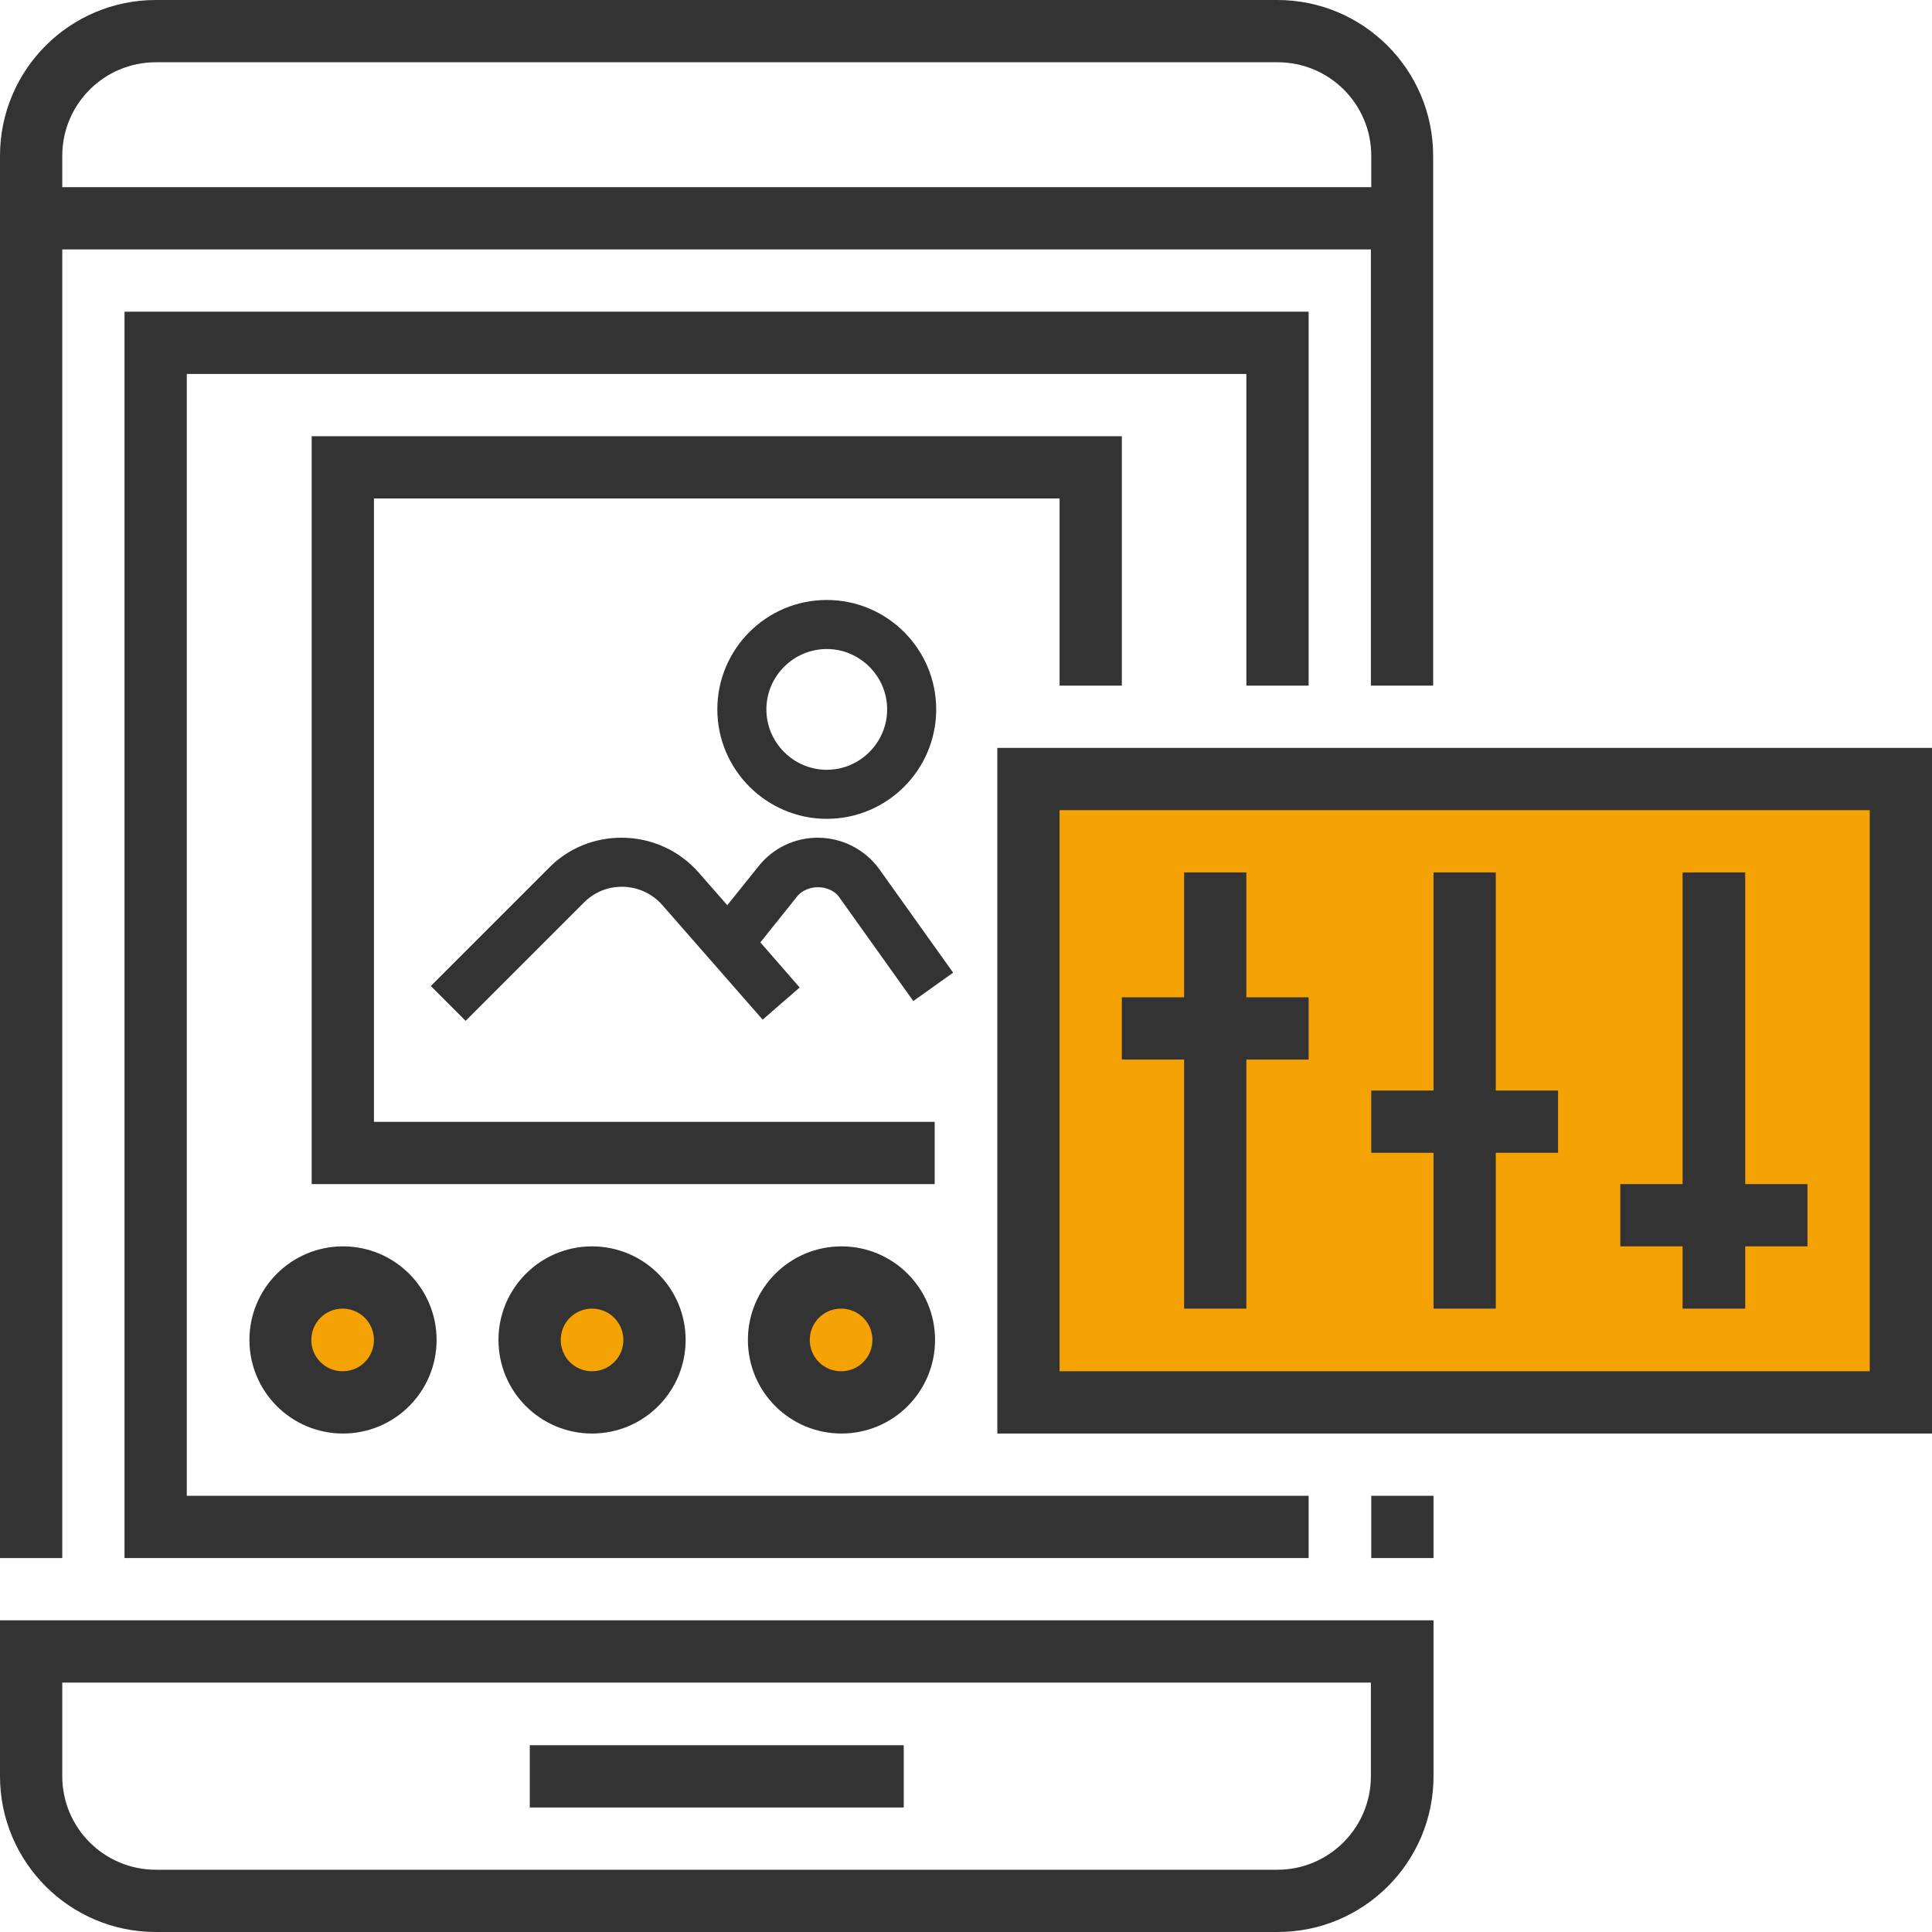 <?xml version="1.0" encoding="utf-8"?>
<!-- Generator: Adobe Illustrator 23.0.1, SVG Export Plug-In . SVG Version: 6.00 Build 0)  -->
<svg version="1.1" id="Capa_1" xmlns="http://www.w3.org/2000/svg" xmlns:xlink="http://www.w3.org/1999/xlink" x="0px" y="0px"
	 viewBox="0 0 512 512" style="enable-background:new 0 0 512 512;" xml:space="preserve">
<style type="text/css">
	.st0{fill:#333333;stroke:#333333;stroke-width:4;stroke-miterlimit:10;}
	.st1{fill:#F5A205;}
	.st2{fill:#333333;}
</style>
<g>
	<path class="st0" d="M219.1,215c14.9,0,27-12.1,27-27c0-14.9-12.1-27-27-27c-14.9,0-27,12.1-27,27S204.3,215,219.1,215z M219.1,170
		c9.9,0,18,8.1,18,18c0,9.9-8.1,18-18,18s-18-8.1-18-18C201.1,178.1,209.2,170,219.1,170z"/>
	<path class="st0" d="M216.7,224c-5.5,0-10.7,2.5-14.1,6.8l-9.8,12.2l-9.1-10.4c-4.8-5.5-11.7-8.6-19-8.6c-6.7,0-13.1,2.6-17.8,7.4
		L117,261.3l6.4,6.4l29.9-29.9c3.1-3.1,7.1-4.8,11.5-4.8c4.7,0,9.1,2,12.2,5.5l25.3,28.9l6.8-5.9l-10.2-11.7l10.8-13.5
		c3.6-4.4,11.2-4.2,14.4,0.4l18.4,25.8l7.3-5.2l-18.4-25.8C228,226.8,222.5,224,216.7,224z"/>
</g>
<g>
	<rect x="272.5" y="206.5" class="st1" width="231.2" height="165.2"/>
	<g>
		<circle class="st1" cx="90.8" cy="355.1" r="16.5"/>
		<circle class="st1" cx="156.9" cy="355.1" r="16.5"/>
		<circle class="st1" cx="223" cy="355.1" r="16.5"/>
	</g>
	<g>
		<path class="st2" d="M0,470.7C0,493.5,18.5,512,41.3,512h297.3c22.8,0,41.3-18.5,41.3-41.3v-41.3H0V470.7z M16.5,445.9h346.8v24.8
			c0,13.7-11.1,24.8-24.8,24.8H41.3c-13.7,0-24.8-11.1-24.8-24.8V445.9z"/>
		<rect x="363.4" y="396.4" class="st2" width="16.5" height="16.5"/>
		<path class="st2" d="M16.5,66.1h346.8v115.6h16.5V41.3c0-22.8-18.5-41.3-41.3-41.3H41.3C18.5,0,0,18.5,0,41.3v371.6h16.5V66.1z
			 M41.3,16.5h297.3c13.7,0,24.8,11.1,24.8,24.8v8.3H16.5v-8.3C16.5,27.6,27.6,16.5,41.3,16.5z"/>
		<path class="st2" d="M264.3,198.2v181.7H512V198.2H264.3z M495.5,363.4H280.8V214.7h214.7V363.4z"/>
		<polygon class="st2" points="346.8,181.7 346.8,82.6 33,82.6 33,412.9 346.8,412.9 346.8,396.4 49.5,396.4 49.5,99.1 330.3,99.1 
			330.3,181.7 		"/>
		<polygon class="st2" points="297.3,181.7 297.3,115.6 82.6,115.6 82.6,313.8 247.7,313.8 247.7,297.3 99.1,297.3 99.1,132.1 
			280.8,132.1 280.8,181.7 		"/>
		<polygon class="st2" points="313.8,346.8 330.3,346.8 330.3,280.8 346.8,280.8 346.8,264.3 330.3,264.3 330.3,231.2 313.8,231.2 
			313.8,264.3 297.3,264.3 297.3,280.8 313.8,280.8 		"/>
		<polygon class="st2" points="445.9,346.8 462.5,346.8 462.5,330.3 479,330.3 479,313.8 462.5,313.8 462.5,231.2 445.9,231.2 
			445.9,313.8 429.4,313.8 429.4,330.3 445.9,330.3 		"/>
		<polygon class="st2" points="379.9,346.8 396.4,346.8 396.4,305.5 412.9,305.5 412.9,289 396.4,289 396.4,231.2 379.9,231.2 
			379.9,289 363.4,289 363.4,305.5 379.9,305.5 		"/>
		<rect x="140.4" y="462.5" class="st2" width="99.1" height="16.5"/>
		<path class="st2" d="M66.1,355.1c0,13.7,11.1,24.8,24.8,24.8s24.8-11.1,24.8-24.8c0-13.7-11.1-24.8-24.8-24.8
			S66.1,341.4,66.1,355.1z M99.1,355.1c0,4.6-3.7,8.3-8.3,8.3s-8.3-3.7-8.3-8.3c0-4.6,3.7-8.3,8.3-8.3S99.1,350.5,99.1,355.1z"/>
		<path class="st2" d="M132.1,355.1c0,13.7,11.1,24.8,24.8,24.8c13.7,0,24.8-11.1,24.8-24.8c0-13.7-11.1-24.8-24.8-24.8
			C143.2,330.3,132.1,341.4,132.1,355.1z M165.2,355.1c0,4.6-3.7,8.3-8.3,8.3c-4.6,0-8.3-3.7-8.3-8.3c0-4.6,3.7-8.3,8.3-8.3
			C161.5,346.8,165.2,350.5,165.2,355.1z"/>
		<path class="st2" d="M198.2,355.1c0,13.7,11.1,24.8,24.8,24.8c13.7,0,24.8-11.1,24.8-24.8c0-13.7-11.1-24.8-24.8-24.8
			C209.3,330.3,198.2,341.4,198.2,355.1z M231.2,355.1c0,4.6-3.7,8.3-8.3,8.3c-4.6,0-8.3-3.7-8.3-8.3c0-4.6,3.7-8.3,8.3-8.3
			C227.5,346.8,231.2,350.5,231.2,355.1z"/>
	</g>
</g>
</svg>
